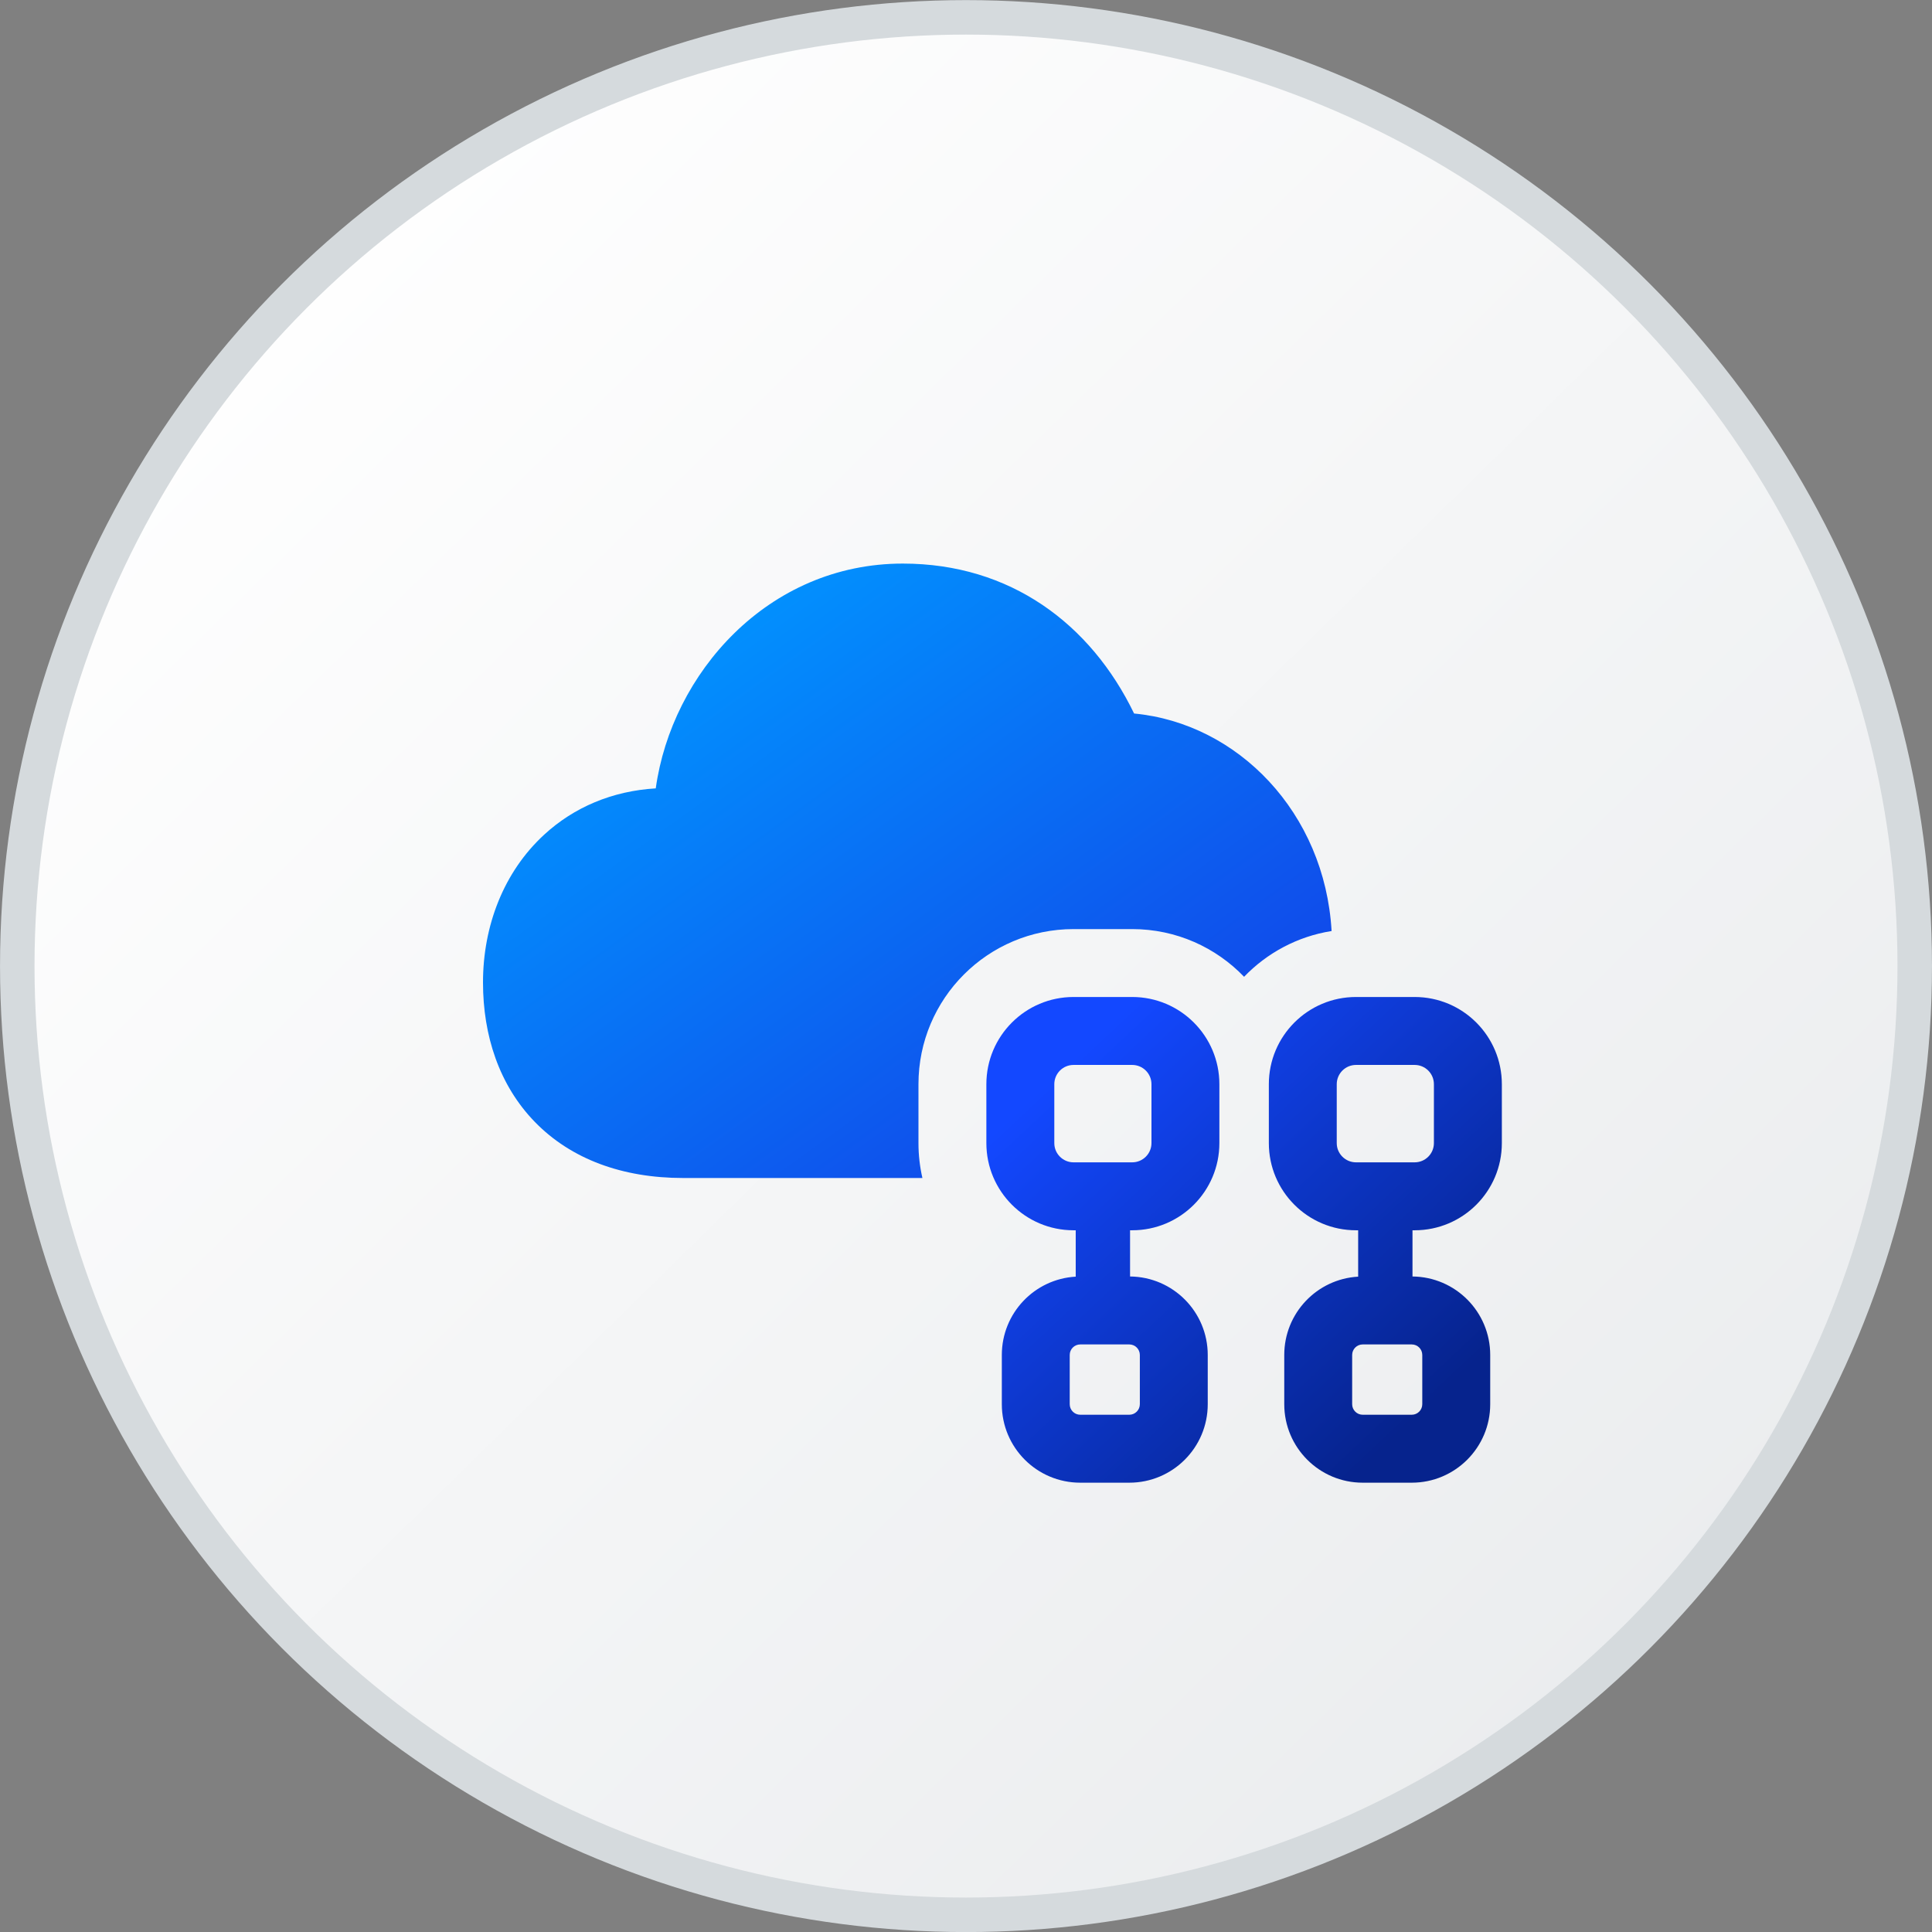 <svg width="48" height="48" viewBox="0 0 48 48" fill="none" xmlns="http://www.w3.org/2000/svg">
<rect x="0" y="0" width="48" height="48" fill="#808080" stroke="none"/>
<circle cx="24" cy="24.002" r="23.571" fill="url(#paint0_linear_3370_19116)" stroke="#D5DADD" stroke-width="0.857"/>
<g clip-path="url(#clip0_3370_19116)">
<path d="M22.43 14.002C19.074 14.002 16.689 16.734 16.292 19.587C15.213 19.651 14.259 20.056 13.519 20.738C12.517 21.66 12 22.998 12 24.409C12 25.721 12.398 26.96 13.291 27.877C14.19 28.8 15.467 29.267 16.97 29.267H22.917C22.853 28.988 22.819 28.698 22.819 28.4V26.937C22.819 24.808 24.544 23.083 26.672 23.083H28.129C29.221 23.083 30.208 23.538 30.909 24.268C31.478 23.676 32.235 23.265 33.083 23.131C32.914 20.191 30.755 17.971 28.176 17.727C27.099 15.5 25.1 14.002 22.43 14.002Z" fill="url(#paint1_linear_3370_19116)"/>
<path fill-rule="evenodd" clip-rule="evenodd" d="M31.907 33.664C31.907 32.625 32.719 31.776 33.743 31.718L33.743 30.566H33.69C32.494 30.566 31.524 29.596 31.524 28.4V26.937C31.524 25.74 32.494 24.77 33.69 24.77H35.146C36.343 24.77 37.313 25.74 37.313 26.937V28.4C37.313 29.596 36.343 30.566 35.146 30.566H35.093L35.093 31.714C36.161 31.724 37.024 32.593 37.024 33.664V34.887C37.024 35.964 36.151 36.837 35.074 36.837H33.856C32.78 36.837 31.907 35.964 31.907 34.887V33.664ZM33.594 33.664C33.594 33.519 33.712 33.402 33.856 33.402H35.074C35.219 33.402 35.336 33.519 35.336 33.664V34.887C35.336 35.032 35.219 35.149 35.074 35.149H33.856C33.712 35.149 33.594 35.032 33.594 34.887V33.664ZM33.69 28.878C33.426 28.878 33.211 28.664 33.211 28.4V26.937C33.211 26.672 33.426 26.458 33.69 26.458L35.146 26.458C35.411 26.458 35.625 26.672 35.625 26.937V28.4C35.625 28.664 35.411 28.878 35.146 28.878L33.69 28.878Z" fill="url(#paint2_linear_3370_19116)"/>
<path fill-rule="evenodd" clip-rule="evenodd" d="M24.89 33.664C24.89 32.625 25.702 31.776 26.726 31.718L26.726 30.566H26.672C25.476 30.566 24.506 29.596 24.506 28.4V26.937C24.506 25.74 25.476 24.77 26.672 24.77H28.129C29.325 24.77 30.295 25.74 30.295 26.937V28.4C30.295 29.596 29.325 30.566 28.129 30.566H28.076L28.076 31.714C29.144 31.724 30.006 32.593 30.006 33.664V34.887C30.006 35.964 29.134 36.837 28.057 36.837H26.839C25.762 36.837 24.89 35.964 24.89 34.887V33.664ZM26.577 33.664C26.577 33.519 26.694 33.402 26.839 33.402H28.057C28.201 33.402 28.319 33.519 28.319 33.664V34.887C28.319 35.032 28.201 35.149 28.057 35.149H26.839C26.694 35.149 26.577 35.032 26.577 34.887V33.664ZM26.672 28.878C26.408 28.878 26.194 28.664 26.194 28.4V26.937C26.194 26.672 26.408 26.458 26.672 26.458L28.129 26.458C28.393 26.458 28.608 26.672 28.608 26.937V28.4C28.608 28.664 28.393 28.878 28.129 28.878L26.672 28.878Z" fill="url(#paint3_linear_3370_19116)"/>
</g>
<defs>
<linearGradient id="paint0_linear_3370_19116" x1="4.353" y1="6.815" x2="41.065" y2="44.247" gradientUnits="userSpaceOnUse">
<stop stop-color="white"/>
<stop offset="1" stop-color="#EAECEE"/>
</linearGradient>
<linearGradient id="paint1_linear_3370_19116" x1="15.16" y1="16.285" x2="25.313" y2="30.313" gradientUnits="userSpaceOnUse">
<stop stop-color="#0195FF"/>
<stop offset="0.991" stop-color="#1147E9"/>
</linearGradient>
<linearGradient id="paint2_linear_3370_19116" x1="26.4" y1="26.546" x2="34.827" y2="35.529" gradientUnits="userSpaceOnUse">
<stop stop-color="#1348FF"/>
<stop offset="1" stop-color="#06238D"/>
</linearGradient>
<linearGradient id="paint3_linear_3370_19116" x1="26.4" y1="26.546" x2="34.827" y2="35.529" gradientUnits="userSpaceOnUse">
<stop stop-color="#1348FF"/>
<stop offset="1" stop-color="#06238D"/>
</linearGradient>
<clipPath id="clip0_3370_19116">
<rect width="27" height="27" fill="white" transform="matrix(-1 0 0 1 39 14.002)"/>
</clipPath>
</defs>
</svg>
